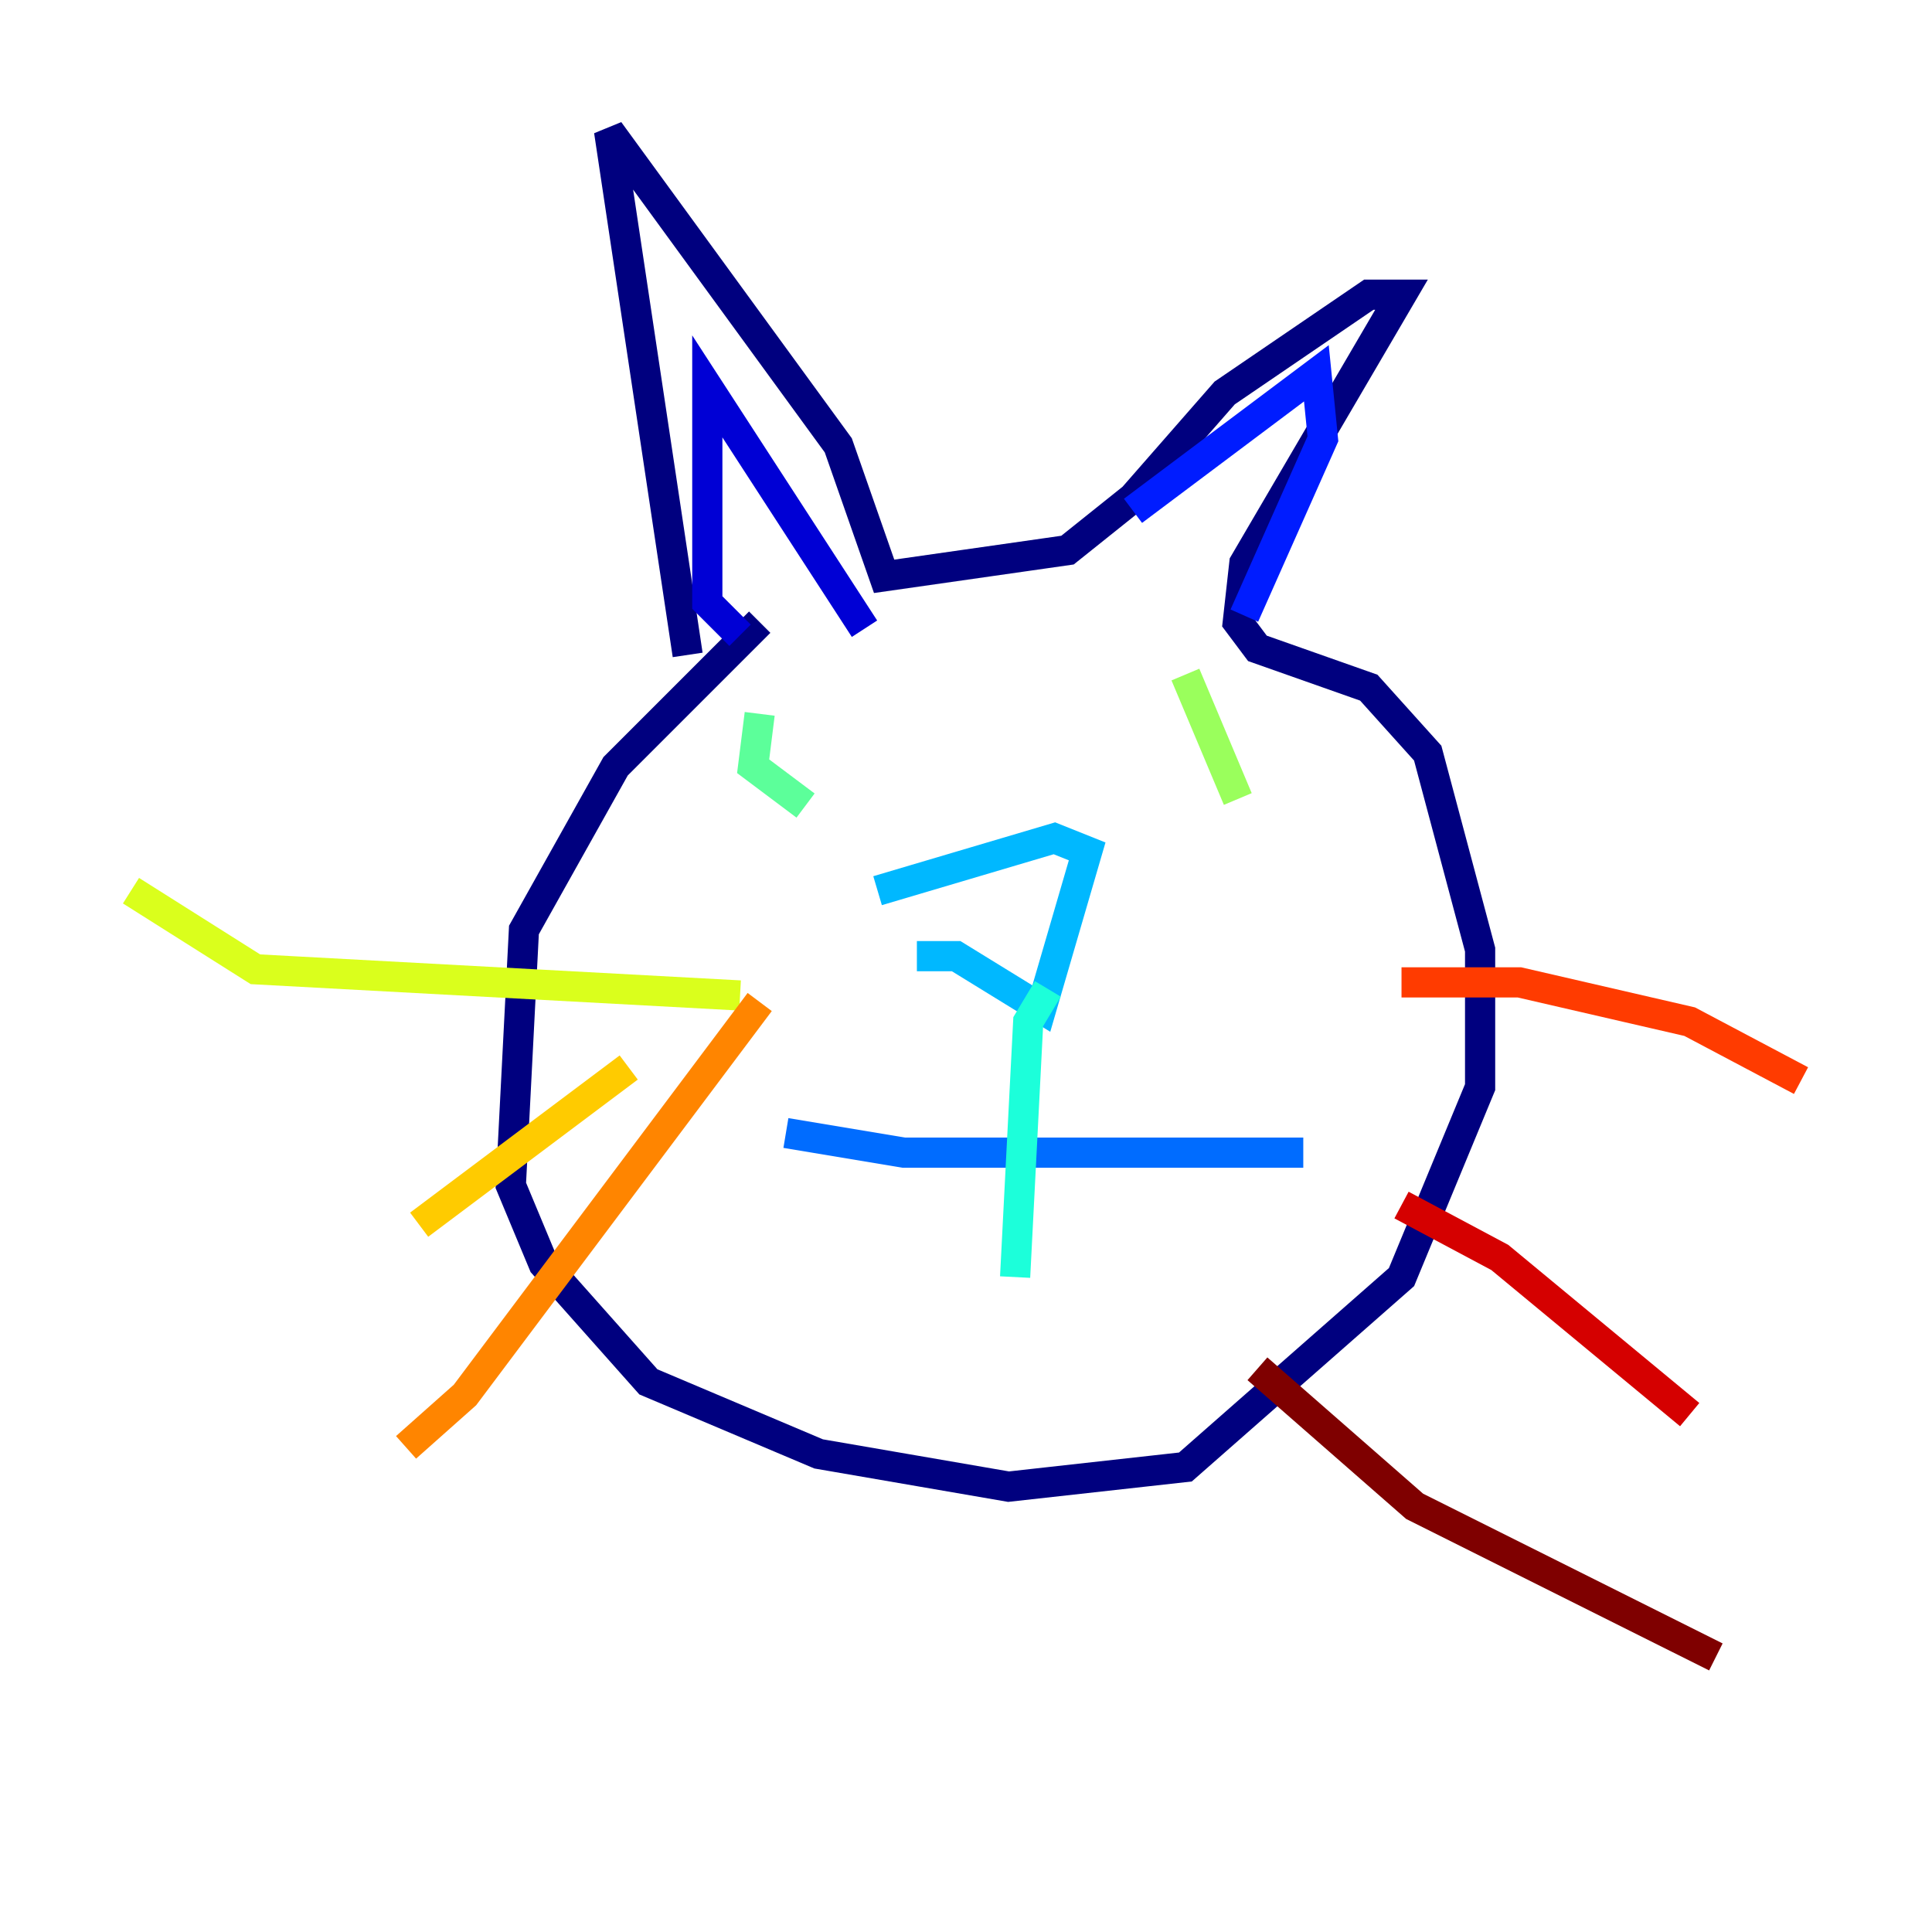 <?xml version="1.0" encoding="utf-8" ?>
<svg baseProfile="tiny" height="128" version="1.2" viewBox="0,0,128,128" width="128" xmlns="http://www.w3.org/2000/svg" xmlns:ev="http://www.w3.org/2001/xml-events" xmlns:xlink="http://www.w3.org/1999/xlink"><defs /><polyline fill="none" points="50.332,41.22 40.786,50.766 34.712,61.614 33.844,78.536 36.014,83.742 42.956,91.552 54.237,96.325 66.82,98.495 78.536,97.193 92.854,84.61 98.061,72.027 98.061,62.915 94.59,49.898 90.685,45.559 83.308,42.956 82.007,41.22 82.441,37.315 92.854,19.525 90.685,19.525 81.139,26.034 75.064,32.976 70.725,36.447 58.576,38.183 55.539,29.505 40.352,8.678 45.559,43.39" stroke="#00007f" stroke-width="2" /><polyline fill="none" points="49.031,42.088 46.861,39.919 46.861,25.6 57.275,41.654" stroke="#0000d5" stroke-width="2" /><polyline fill="none" points="75.064,33.844 87.214,24.732 87.647,29.071 82.441,40.786" stroke="#001cff" stroke-width="2" /><polyline fill="none" points="52.068,75.064 59.878,76.366 86.346,76.366" stroke="#006cff" stroke-width="2" /><polyline fill="none" points="60.746,63.349 63.349,63.349 68.99,66.82 72.027,56.407 69.858,55.539 58.142,59.01" stroke="#00b8ff" stroke-width="2" /><polyline fill="none" points="69.424,65.519 68.122,67.688 67.254,84.61" stroke="#1cffda" stroke-width="2" /><polyline fill="none" points="50.332,47.295 49.898,50.766 53.37,53.37" stroke="#5cff9a" stroke-width="2" /><polyline fill="none" points="78.536,44.691 82.007,52.936" stroke="#9aff5c" stroke-width="2" /><polyline fill="none" points="49.031,65.953 16.922,64.217 8.678,59.01" stroke="#daff1c" stroke-width="2" /><polyline fill="none" points="41.654,70.725 27.77,81.139" stroke="#ffcb00" stroke-width="2" /><polyline fill="none" points="50.332,66.386 30.807,92.42 26.902,95.891" stroke="#ff8500" stroke-width="2" /><polyline fill="none" points="92.854,65.085 100.664,65.085 111.946,67.688 119.322,71.593" stroke="#ff3b00" stroke-width="2" /><polyline fill="none" points="92.854,79.837 99.363,83.308 111.946,93.722" stroke="#d50000" stroke-width="2" /><polyline fill="none" points="83.308,90.685 93.722,99.797 113.681,109.776" stroke="#7f0000" stroke-width="2" /></svg>